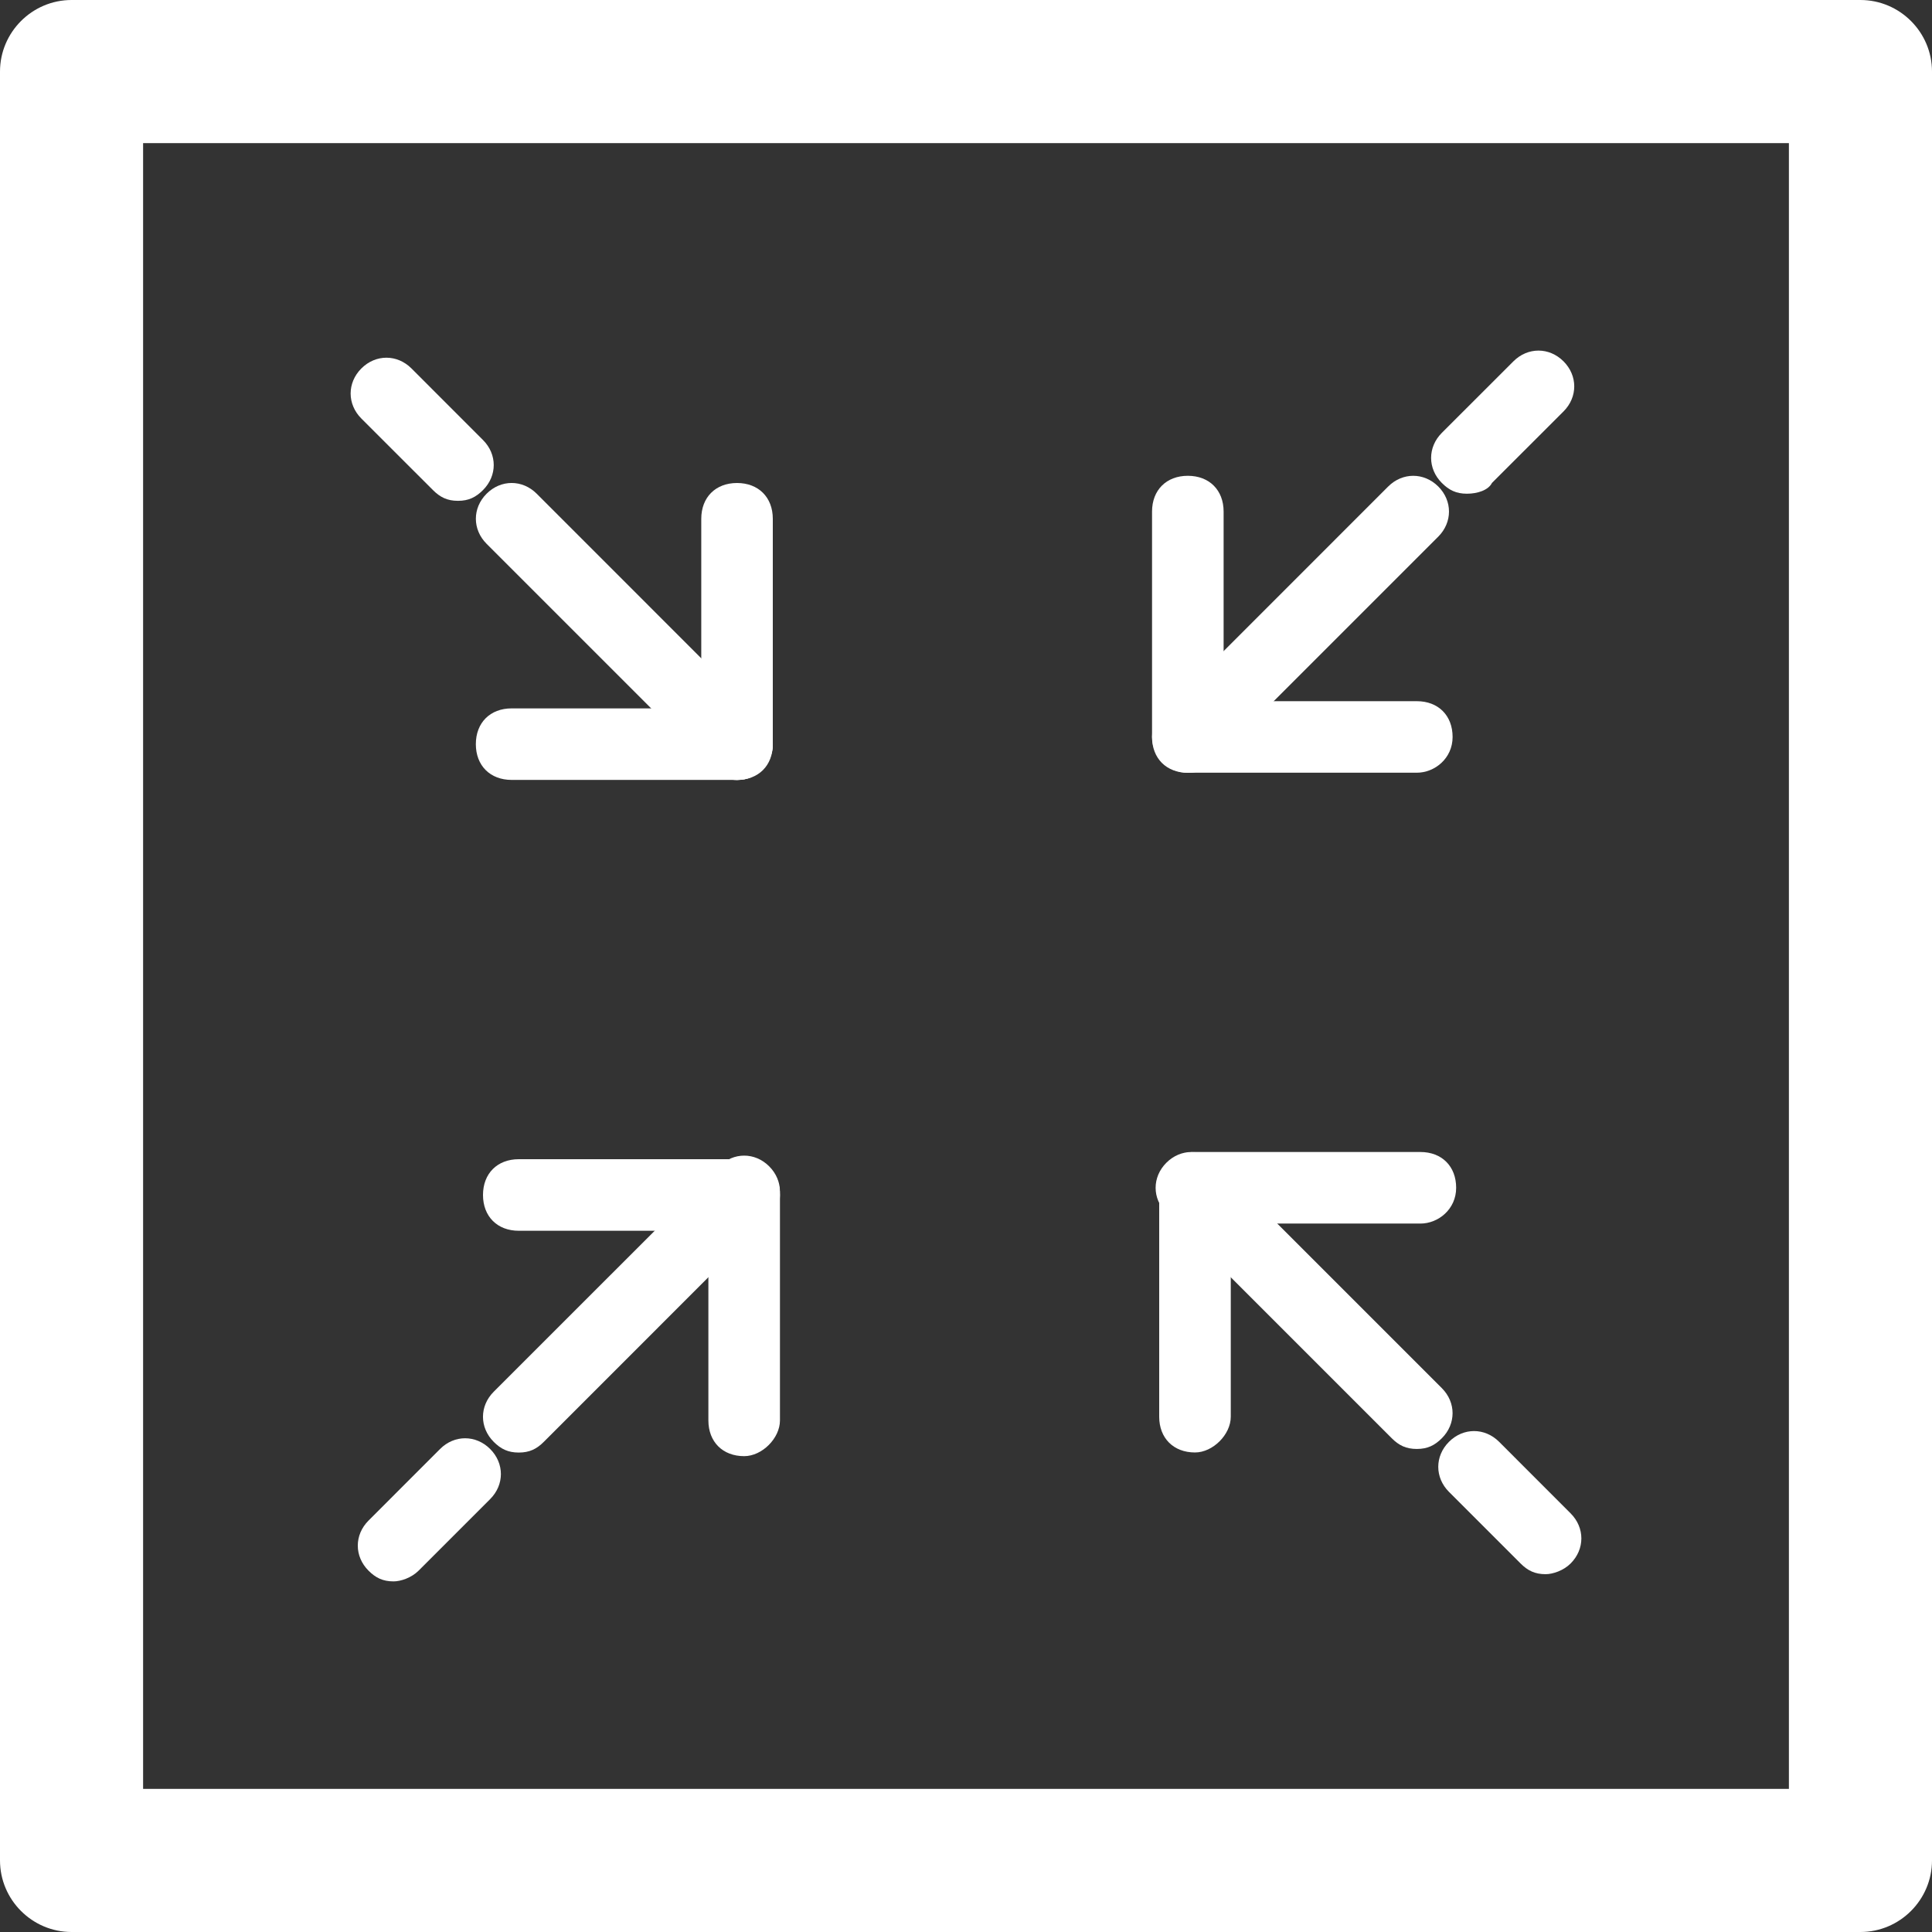 <svg width="44" height="44" viewBox="0 0 44 44" fill="none" xmlns="http://www.w3.org/2000/svg">
<rect x="0" y="0" width="44" height="44" fill="#333333" stroke="none"/>
<path d="M42.37 44H1.63C0.733 44 0 43.267 0 42.37V1.63C0 0.733 0.733 0 1.63 0H42.37C43.267 0 44 0.733 44 1.63V42.37C44 43.267 43.267 44 42.37 44ZM3.259 40.741H40.741V3.259H3.259V40.741Z" fill="white"/>
<path d="M11.815 33.081C11.57 33.081 11.407 33 11.244 32.837C10.918 32.511 10.918 32.022 11.244 31.696L16.378 26.563C16.704 26.237 17.193 26.237 17.518 26.563C17.844 26.889 17.844 27.378 17.518 27.703L12.385 32.837C12.222 33 12.059 33.081 11.815 33.081Z" fill="white"/>
<path d="M8.963 36.015C8.719 36.015 8.556 35.934 8.393 35.771C8.067 35.445 8.067 34.956 8.393 34.63L10.022 33C10.348 32.674 10.837 32.674 11.163 33C11.489 33.326 11.489 33.815 11.163 34.141L9.533 35.771C9.37 35.934 9.126 36.015 8.963 36.015Z" fill="white"/>
<path d="M16.948 28.03H11.815C11.326 28.03 11 27.704 11 27.215C11 26.726 11.326 26.4 11.815 26.4H16.948C17.437 26.4 17.763 26.726 17.763 27.215C17.763 27.704 17.356 28.03 16.948 28.03Z" fill="white"/>
<path d="M16.948 33.163C16.459 33.163 16.133 32.837 16.133 32.349V27.215C16.133 26.726 16.459 26.4 16.948 26.4C17.437 26.4 17.763 26.726 17.763 27.215V32.349C17.763 32.756 17.355 33.163 16.948 33.163Z" fill="white"/>
<path d="M27.052 17.599C26.807 17.599 26.645 17.517 26.482 17.355C26.156 17.029 26.156 16.54 26.482 16.214L31.615 11.08C31.941 10.755 32.43 10.755 32.756 11.08C33.081 11.406 33.081 11.895 32.756 12.221L27.622 17.355C27.459 17.517 27.296 17.599 27.052 17.599Z" fill="white"/>
<path d="M33.408 11.244C33.163 11.244 33 11.162 32.837 10.999C32.511 10.673 32.511 10.184 32.837 9.858L34.467 8.229C34.793 7.903 35.282 7.903 35.608 8.229C35.934 8.555 35.934 9.044 35.608 9.37L33.978 10.999C33.897 11.162 33.652 11.244 33.408 11.244Z" fill="white"/>
<path d="M32.267 17.598H27.133C26.645 17.598 26.319 17.273 26.319 16.784C26.319 16.295 26.645 15.969 27.133 15.969H32.267C32.756 15.969 33.082 16.295 33.082 16.784C33.082 17.273 32.674 17.598 32.267 17.598Z" fill="white"/>
<path d="M27.052 17.599C26.563 17.599 26.237 17.273 26.237 16.784V11.651C26.237 11.162 26.563 10.836 27.052 10.836C27.541 10.836 27.867 11.162 27.867 11.651V16.784C27.867 17.273 27.541 17.599 27.052 17.599Z" fill="white"/>
<path d="M16.785 17.763C16.541 17.763 16.378 17.681 16.215 17.518L11.082 12.385C10.756 12.059 10.756 11.57 11.082 11.244C11.408 10.918 11.897 10.918 12.223 11.244L17.356 16.378C17.682 16.704 17.682 17.193 17.356 17.518C17.193 17.681 17.03 17.763 16.785 17.763Z" fill="white"/>
<path d="M10.43 11.406C10.186 11.406 10.023 11.324 9.86 11.161L8.23 9.532C7.904 9.206 7.904 8.717 8.23 8.391C8.556 8.065 9.045 8.065 9.371 8.391L11 10.021C11.326 10.347 11.326 10.835 11 11.161C10.837 11.324 10.675 11.406 10.43 11.406Z" fill="white"/>
<path d="M16.785 17.763C16.297 17.763 15.971 17.437 15.971 16.948V11.815C15.971 11.326 16.297 11 16.785 11C17.274 11 17.6 11.326 17.6 11.815V16.948C17.6 17.356 17.274 17.763 16.785 17.763Z" fill="white"/>
<path d="M16.785 17.762H11.652C11.163 17.762 10.837 17.436 10.837 16.948C10.837 16.459 11.163 16.133 11.652 16.133H16.785C17.274 16.133 17.6 16.459 17.6 16.948C17.6 17.436 17.274 17.762 16.785 17.762Z" fill="white"/>
<path d="M32.267 32.999C32.022 32.999 31.859 32.918 31.696 32.755L26.563 27.622C26.237 27.296 26.237 26.807 26.563 26.481C26.889 26.155 27.378 26.155 27.704 26.481L32.837 31.614C33.163 31.94 33.163 32.429 32.837 32.755C32.674 32.918 32.511 32.999 32.267 32.999Z" fill="white"/>
<path d="M35.2 35.851C34.956 35.851 34.793 35.77 34.63 35.607L33 33.977C32.674 33.651 32.674 33.162 33 32.836C33.326 32.51 33.815 32.51 34.141 32.836L35.77 34.466C36.096 34.792 36.096 35.281 35.77 35.607C35.608 35.77 35.363 35.851 35.2 35.851Z" fill="white"/>
<path d="M27.215 33.079C26.726 33.079 26.4 32.753 26.4 32.265V27.131C26.4 26.642 26.726 26.316 27.215 26.316C27.704 26.316 28.03 26.642 28.03 27.131V32.265C28.03 32.672 27.622 33.079 27.215 33.079Z" fill="white"/>
<path d="M32.348 27.866H27.215C26.726 27.866 26.4 27.54 26.4 27.051C26.4 26.562 26.726 26.236 27.215 26.236H32.348C32.837 26.236 33.163 26.562 33.163 27.051C33.163 27.54 32.756 27.866 32.348 27.866Z" fill="white"/>
</svg>
